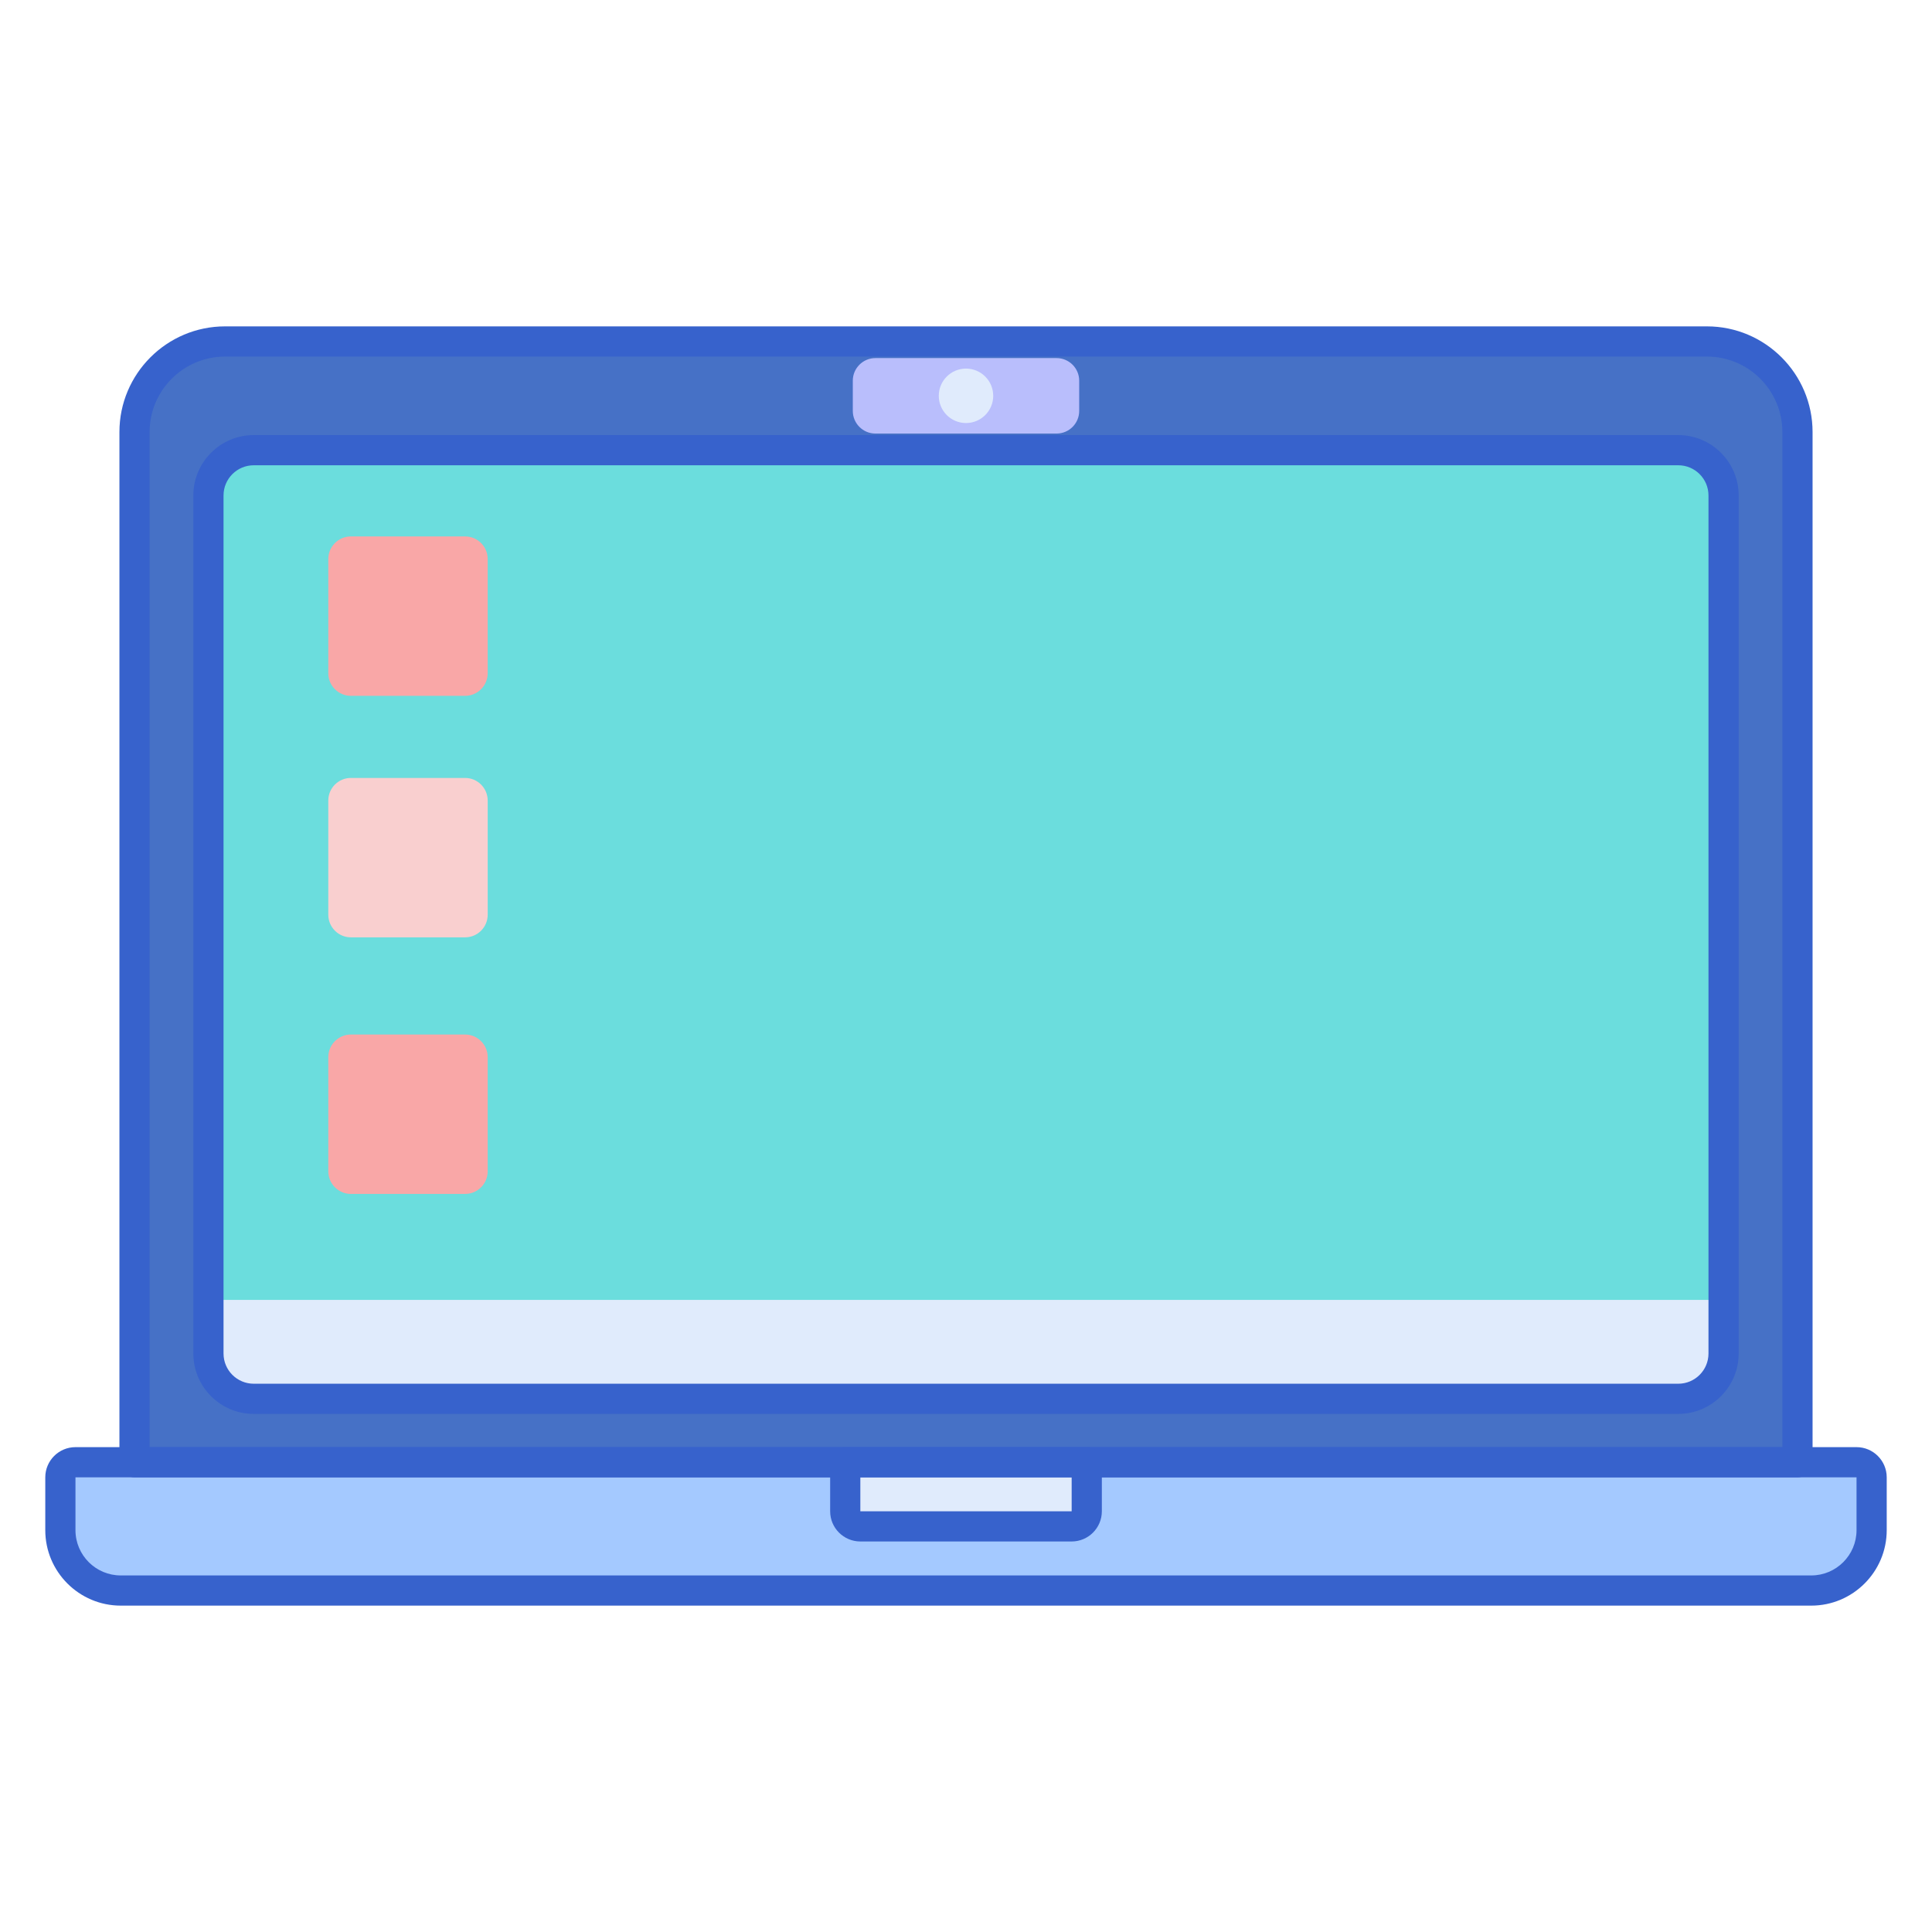 <?xml version="1.0" encoding="utf-8"?>
<!-- Generator: Adobe Illustrator 22.1.0, SVG Export Plug-In . SVG Version: 6.00 Build 0)  -->
<svg version="1.1" id="Layer_1" xmlns="http://www.w3.org/2000/svg" xmlns:xlink="http://www.w3.org/1999/xlink" x="0px" y="0px"
	 viewBox="0 0 256 256" style="enable-background:new 0 0 256 256;" xml:space="preserve">
<style type="text/css">
	.st0{fill:#4671C6;}
	.st1{fill:#F9CFCF;}
	.st2{fill:#F9A7A7;}
	.st3{fill:#A4C9FF;}
	.st4{fill:#3762CC;}
	.st5{fill:#E0EBFC;}
	.st6{fill:#6BDDDD;}
	.st7{fill:#B9BEFC;}
	.st8{fill:#FFEA92;}
	.st9{fill:#EAA97D;}
	.st10{fill:#FFEA94;}
	.st11{fill:#FFE164;}
	.st12{fill:#FFDC85;}
	.st13{fill:#FFFFFF;}
	.st14{fill:#383838;}
</style>
<g>
	<g>
		<path class="st0" d="M238.175,193.754H17.825V57.246c0-6.627,5.373-12,12-12h196.349c6.627,0,12,5.373,12,12V193.754z"/>
	</g>
	<g>
		<path class="st7" d="M140,57.448h-24c-1.657,0-3-1.343-3-3v-4c0-1.657,1.343-3,3-3h24c1.657,0,3,1.343,3,3v4
			C143,56.105,141.657,57.448,140,57.448z"/>
	</g>
	<g>
		<path class="st3" d="M240,210.754H16c-4.418,0-8-3.582-8-8v-7c0-1.105,0.895-2,2-2h236c1.105,0,2,0.895,2,2v7
			C248,207.172,244.418,210.754,240,210.754z"/>
	</g>
	<g>
		<path class="st6" d="M27.619,179.351v-113.7c0-3.314,2.686-6,6-6h188.763c3.314,0,6,2.686,6,6v113.7c0,3.314-2.686,6-6,6H33.619
			C30.305,185.351,27.619,182.665,27.619,179.351z"/>
	</g>
	<g>
		<circle class="st5" cx="128" cy="52.448" r="3.607"/>
	</g>
	<g>
		<path class="st4" d="M240,212.754H16c-5.514,0-10-4.486-10-10v-7c0-2.206,1.794-4,4-4h236c2.206,0,4,1.794,4,4v7
			C250,208.269,245.514,212.754,240,212.754z M10,195.754v7c0,3.309,2.691,6,6,6h224c3.309,0,6-2.691,6-6v-7H10z"/>
	</g>
	<g>
		<path class="st5" d="M112,193.754h32v6.5c0,1.105-0.895,2-2,2h-28c-1.105,0-2-0.895-2-2V193.754z"/>
	</g>
	<g>
		<path class="st4" d="M238.175,195.754H17.825c-1.104,0-2-0.896-2-2V57.246c0-7.72,6.28-14,14-14h196.35c7.72,0,14,6.28,14,14
			v136.509C240.175,194.859,239.279,195.754,238.175,195.754z M19.825,191.754h216.35V57.246c0-5.514-4.486-10-10-10H29.825
			c-5.514,0-10,4.486-10,10V191.754z"/>
	</g>
	<g>
		<path class="st4" d="M142,204.254h-28c-2.206,0-4-1.794-4-4v-6.5c0-1.104,0.896-2,2-2h32c1.104,0,2,0.896,2,2v6.5
			C146,202.46,144.206,204.254,142,204.254z M114,195.754v4.5h28v-4.5H114z"/>
	</g>
	<g>
		<path class="st2" d="M61.623,92.203H46.5c-1.657,0-3-1.343-3-3V74.079c0-1.657,1.343-3,3-3h15.123c1.657,0,3,1.343,3,3v15.123
			C64.623,90.859,63.28,92.203,61.623,92.203z"/>
	</g>
	<g>
		<path class="st1" d="M61.623,124.203H46.5c-1.657,0-3-1.343-3-3v-15.123c0-1.657,1.343-3,3-3h15.123c1.657,0,3,1.343,3,3v15.123
			C64.623,122.859,63.28,124.203,61.623,124.203z"/>
	</g>
	<g>
		<path class="st2" d="M61.623,158.203H46.5c-1.657,0-3-1.343-3-3v-15.123c0-1.657,1.343-3,3-3h15.123c1.657,0,3,1.343,3,3v15.123
			C64.623,156.859,63.28,158.203,61.623,158.203z"/>
	</g>
	<g>
		<path class="st5" d="M228.381,179.351v-7.105H27.619v7.105c0,3.314,2.686,6,6,6h188.763
			C225.695,185.351,228.381,182.665,228.381,179.351z"/>
	</g>
	<g>
		<path class="st4" d="M222.381,187.351H33.619c-4.411,0-8-3.589-8-8v-113.7c0-4.411,3.589-8,8-8h188.763c4.411,0,8,3.589,8,8v113.7
			C230.381,183.762,226.792,187.351,222.381,187.351z M33.619,61.651c-2.206,0-4,1.794-4,4v113.7c0,2.206,1.794,4,4,4h188.763
			c2.206,0,4-1.794,4-4v-113.7c0-2.206-1.794-4-4-4H33.619z"/>
	</g>
</g>
</svg>
